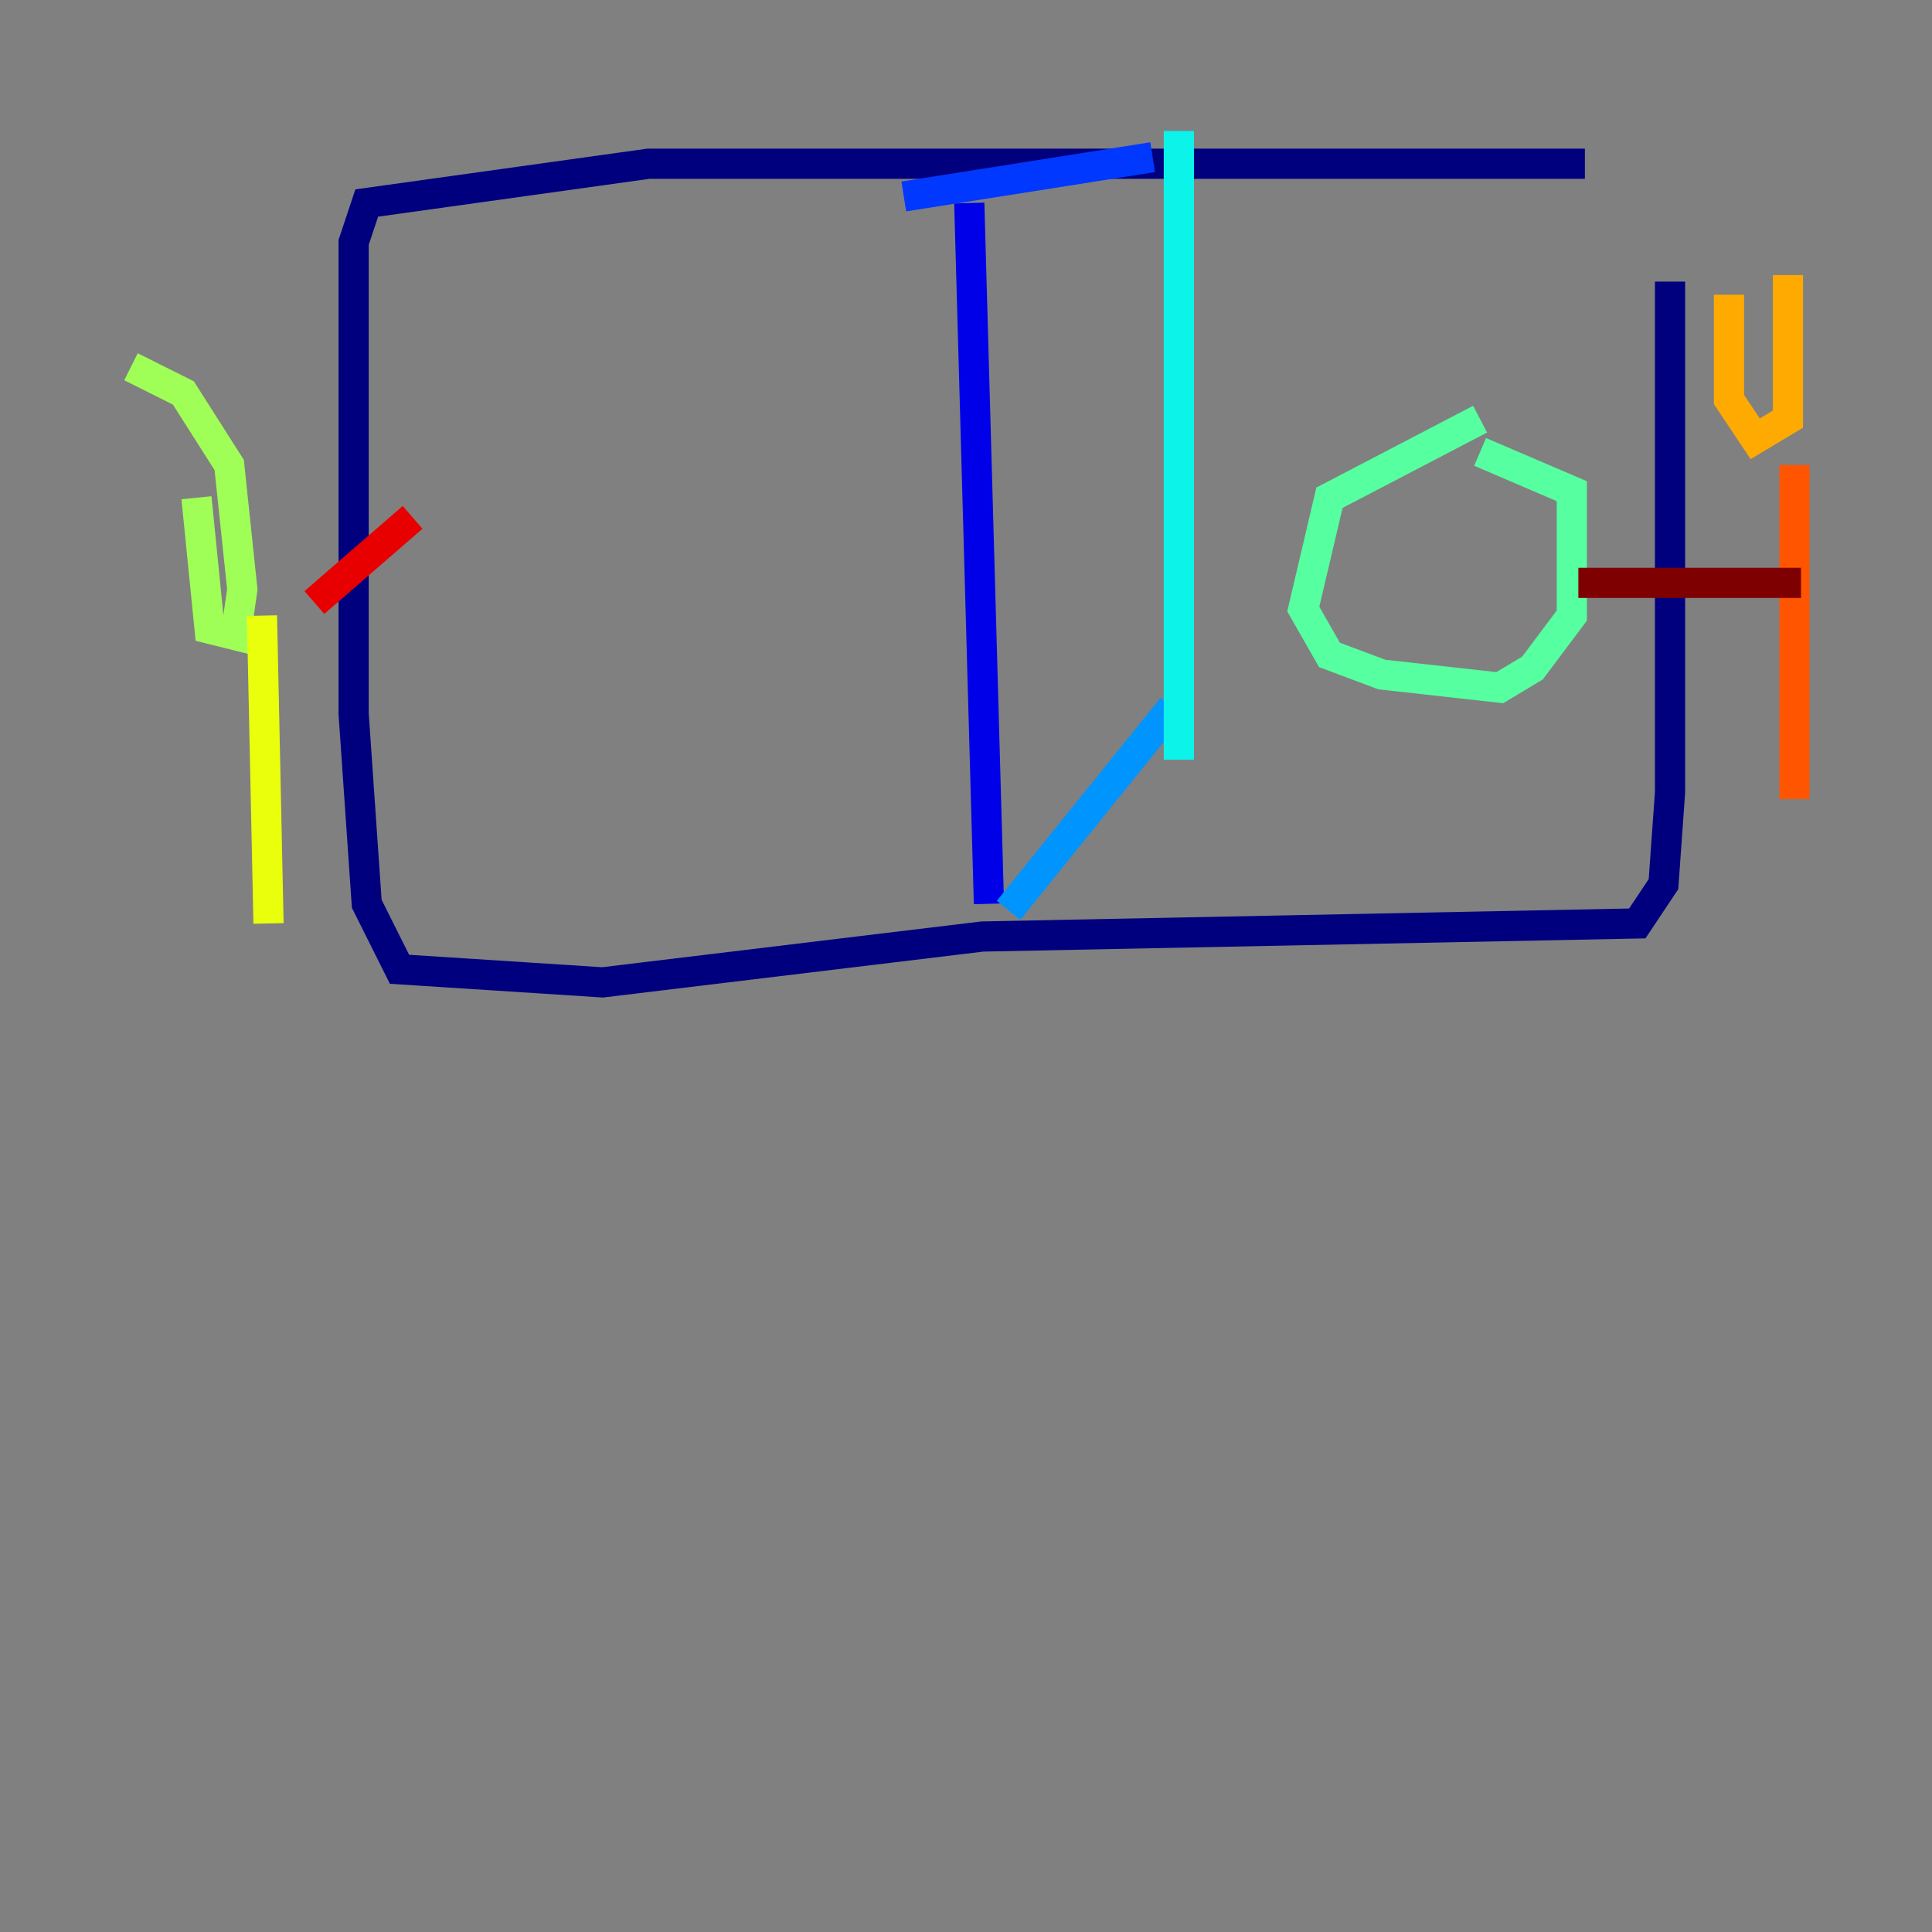 <?xml version="1.0" encoding="utf-8" ?>
<svg baseProfile="tiny" height="128" version="1.2" viewBox="0,0,128,128" width="128" xmlns="http://www.w3.org/2000/svg" xmlns:ev="http://www.w3.org/2001/xml-events" xmlns:xlink="http://www.w3.org/1999/xlink"><rect x="0" y="0" width="128" height="128" fill="#808080" stroke="none"/><defs /><polyline fill="none" points="105.003,10.848 42.956,10.848 24.298,13.451 23.43,16.054 23.43,47.295 24.298,59.878 26.468,64.217 39.919,65.085 65.085,62.047 108.475,61.18 110.21,58.576 110.644,52.502 110.644,18.658" stroke="#00007f" stroke-width="2" /><polyline fill="none" points="64.217,13.451 65.519,59.878" stroke="#0000e8" stroke-width="2" /><polyline fill="none" points="59.878,13.017 76.366,10.414" stroke="#0038ff" stroke-width="2" /><polyline fill="none" points="66.82,60.312 77.668,46.861" stroke="#0094ff" stroke-width="2" /><polyline fill="none" points="78.102,8.678 78.102,50.332" stroke="#0cf4ea" stroke-width="2" /><polyline fill="none" points="98.061,27.77 88.081,32.976 86.346,40.352 88.081,43.39 91.552,44.691 99.363,45.559 101.532,44.258 104.136,40.786 104.136,32.542 98.061,29.939" stroke="#56ffa0" stroke-width="2" /><polyline fill="none" points="8.678,24.298 12.149,26.034 15.186,30.807 16.054,39.051 15.62,42.088 13.885,41.654 13.017,32.976" stroke="#a0ff56" stroke-width="2" /><polyline fill="none" points="17.356,40.786 17.79,61.18" stroke="#eaff0c" stroke-width="2" /><polyline fill="none" points="118.454,18.224 118.454,27.77 116.285,29.071 114.549,26.468 114.549,19.525" stroke="#ffaa00" stroke-width="2" /><polyline fill="none" points="118.888,30.807 118.888,52.936" stroke="#ff5500" stroke-width="2" /><polyline fill="none" points="20.827,39.919 27.336,34.278" stroke="#e80000" stroke-width="2" /><polyline fill="none" points="119.322,38.617 104.57,38.617" stroke="#7f0000" stroke-width="2" /></svg>